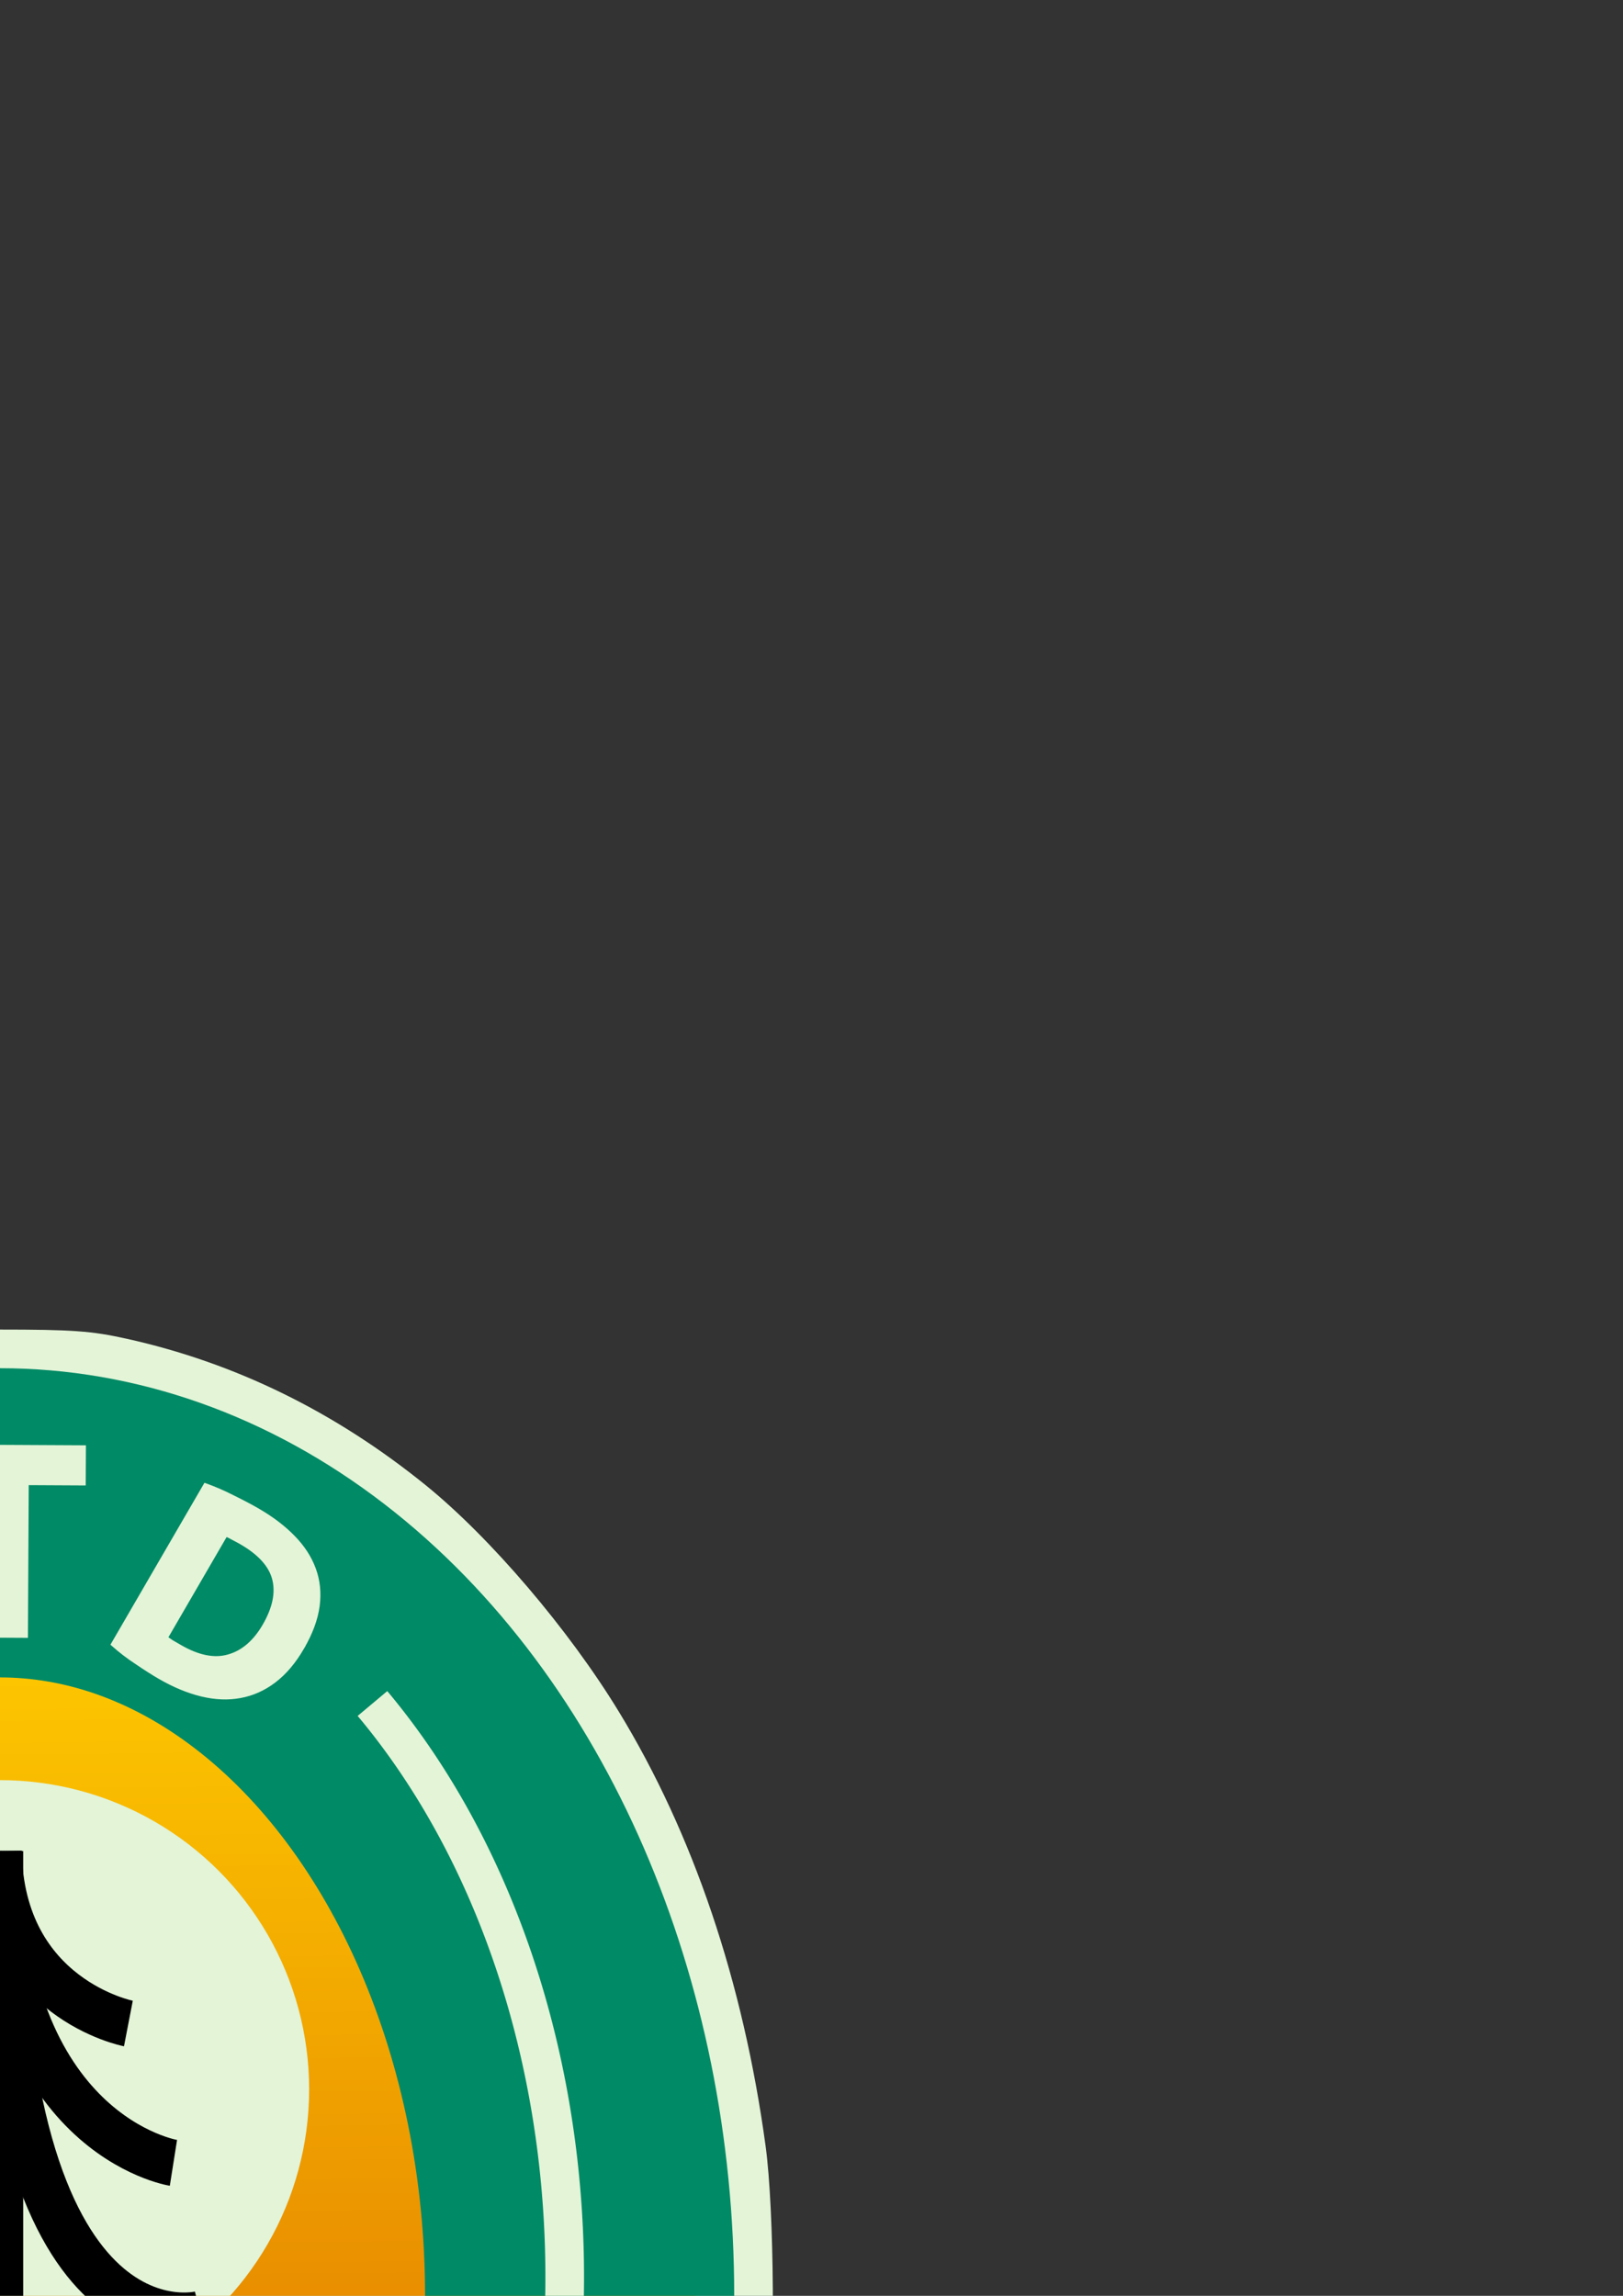 <?xml version="1.0" encoding="UTF-8" standalone="no"?>
<!-- Created with Inkscape (http://www.inkscape.org/) -->

<svg
   xmlns:osb="http://www.openswatchbook.org/uri/2009/osb"
   xmlns:dc="http://purl.org/dc/elements/1.1/"
   xmlns:cc="http://creativecommons.org/ns#"
   xmlns:rdf="http://www.w3.org/1999/02/22-rdf-syntax-ns#"
   xmlns:svg="http://www.w3.org/2000/svg"
   xmlns="http://www.w3.org/2000/svg"
   xmlns:xlink="http://www.w3.org/1999/xlink"
   xmlns:sodipodi="http://sodipodi.sourceforge.net/DTD/sodipodi-0.dtd"
   xmlns:inkscape="http://www.inkscape.org/namespaces/inkscape"
   width="210mm"
   height="297mm"
   viewBox="0 0 210 297"
   version="1.1"
   id="svg3723"
   inkscape:version="0.92.5 (2060ec1f9f, 2020-04-08)"
   sodipodi:docname="BTDC_Inkscape_Source_20220424.svg">
  <rect x="0" y="0" width="210" height="297" fill="#333333" stroke="none"/>
  <title
     id="title6070">BackToDirtConservancy.org</title>
  <defs
     id="defs3717">
    <linearGradient
       inkscape:collect="always"
       id="linearGradient6330">
      <stop
         style="stop-color:#d45500;stop-opacity:1"
         offset="0"
         id="stop6326" />
      <stop
         style="stop-color:#ffcc00;stop-opacity:1"
         offset="1"
         id="stop6328" />
    </linearGradient>
    <linearGradient
       id="Sunset"
       inkscape:collect="always"
       osb:paint="gradient">
      <stop
         id="stop6221"
         offset="0"
         style="stop-color:#000000;stop-opacity:1;" />
      <stop
         id="stop6223"
         offset="1"
         style="stop-color:#ff0000;stop-opacity:1" />
    </linearGradient>
    <linearGradient
       inkscape:collect="always"
       xlink:href="#linearGradient6330"
       id="linearGradient6332"
       x1="216.757"
       y1="379.122"
       x2="214.803"
       y2="189.32"
       gradientUnits="userSpaceOnUse"
       gradientTransform="matrix(0.9,0,0,0.92,-193.825,33.011)" />
  </defs>
  <sodipodi:namedview
     id="base"
     pagecolor="#ffffff"
     bordercolor="#666666"
     borderopacity="1.0"
     inkscape:pageopacity="0.0"
     inkscape:pageshadow="2"
     inkscape:zoom="0.74653479"
     inkscape:cx="122.93678"
     inkscape:cy="67.54918"
     inkscape:document-units="mm"
     inkscape:current-layer="layer9"
     showgrid="false"
     inkscape:pagecheckerboard="true"
     showborder="false"
     borderlayer="false"
     inkscape:showpageshadow="true"
     inkscape:window-width="1876"
     inkscape:window-height="1016"
     inkscape:window-x="44"
     inkscape:window-y="27"
     inkscape:window-maximized="1"
     fit-margin-top="0"
     fit-margin-left="0"
     fit-margin-right="0"
     fit-margin-bottom="0"
     inkscape:snap-global="true"
     inkscape:snap-intersection-paths="true"
     inkscape:snap-others="true" />
  <g
     inkscape:groupmode="layer"
     id="layer2"
     inkscape:label="Base"
     style="display:inline"
     sodipodi:insensitive="true">
    <path
       style="fill:#e3f4d7;fill-opacity:1;stroke:none;stroke-width:0.538"
       d="m -7.616,421.885 c -38.215,-4.171 -70.274,-33.321 -85.097,-77.377 -5.438,-16.164 -7.707,-32.44 -7.224,-51.839 0.574,-23.085 5.04,-41.994 14.432,-61.107 15.351,-31.239 39.475,-51.661 68.956,-58.377 4.44,-1.011 6.839,-1.185 16.395,-1.185 9.547,-7e-5 11.985,0.176 16.579,1.196 14.017,3.113 26.932,9.44 38.659,18.94 8.362,6.774 18.484,18.638 24.969,29.266 9.646,15.809 16.119,34.961 19.013,56.26 1.122,8.255 1.265,28.537 0.259,36.684 -7.597,61.532 -48.148,106.476 -97.08,107.595 -4.251,0.097 -8.688,0.072 -9.861,-0.056 z"
       id="path6174"
       inkscape:connector-curvature="0" />
  </g>
  <g
     inkscape:groupmode="layer"
     id="layer3"
     inkscape:label="Horizon"
     style="display:inline"
     sodipodi:insensitive="true">
    <path
       style="display:inline;fill:url(#linearGradient6332);fill-opacity:1;stroke:none;stroke-width:0.49"
       d="m -6.854,411.894 c -34.394,-3.837 -63.246,-30.655 -76.587,-71.187 -4.895,-14.871 -6.936,-29.845 -6.502,-47.692 0.517,-21.239 4.536,-38.634 12.989,-56.219 13.816,-28.74 35.527,-47.528 62.061,-53.706 3.996,-0.93 6.155,-1.09 14.755,-1.09 8.592,-7e-5 10.787,0.162 14.921,1.1 12.616,2.864 24.238,8.685 34.793,17.425 7.526,6.232 16.636,17.147 22.472,26.924 8.682,14.545 14.507,32.164 17.111,51.759 1.01,7.595 1.139,26.254 0.233,33.749 -6.837,56.61 -43.333,97.957 -87.372,98.987 -3.826,0.09 -7.819,0.066 -8.875,-0.051 z"
       id="path6174-5"
       inkscape:connector-curvature="0" />
  </g>
  <g
     inkscape:groupmode="layer"
     id="layer6"
     inkscape:label="sun"
     sodipodi:insensitive="true"
     style="display:inline">
    <circle
       style="opacity:1;fill:#e3f4d7;fill-opacity:1;stroke:#000000;stroke-width:0;stroke-miterlimit:4;stroke-dasharray:none;stroke-dashoffset:0;stroke-opacity:1"
       id="path6427"
       cx="5e-07"
       cy="270.288"
       r="40" />
  </g>
  <g
     inkscape:groupmode="layer"
     id="layer5"
     inkscape:label="Tree"
     sodipodi:insensitive="true"
     style="display:inline">
    <rect
       style="opacity:1;fill:#000000;fill-opacity:1;stroke:#000000;stroke-width:0;stroke-miterlimit:4;stroke-dasharray:none;stroke-dashoffset:0;stroke-opacity:1"
       id="rect6335"
       width="100"
       height="30"
       x="-50.698"
       y="353.113" />
    <g
       id="g6454"
       transform="translate(0,17.463)">
      <rect
         y="222"
         x="-3"
         height="150"
         width="6"
         id="rect6337"
         style="opacity:1;fill:#000000;fill-opacity:1;stroke:#000000;stroke-width:0;stroke-miterlimit:4;stroke-dasharray:none;stroke-dashoffset:0;stroke-opacity:1" />
      <path
         inkscape:connector-curvature="0"
         id="path6341"
         d="m -16.984,244.31 c 0,0 16.487,-3.187 16.798,-22.31"
         style="fill:none;stroke:#000000;stroke-width:6;stroke-linecap:butt;stroke-linejoin:miter;stroke-miterlimit:4;stroke-dasharray:none;stroke-opacity:1" />
      <path
         inkscape:connector-curvature="0"
         id="path6341-6"
         d="m 16.612,244.31 c 0,0 -16.487,-3.187 -16.798,-22.31"
         style="fill:none;stroke:#000000;stroke-width:6;stroke-linecap:butt;stroke-linejoin:miter;stroke-miterlimit:4;stroke-dasharray:none;stroke-opacity:1" />
      <path
         inkscape:connector-curvature="0"
         id="path6388"
         d="m -0.186,222 c -0.11,36.781 -22.627,40.336 -22.627,40.336"
         style="fill:none;stroke:#000000;stroke-width:6;stroke-linecap:butt;stroke-linejoin:miter;stroke-miterlimit:4;stroke-dasharray:none;stroke-opacity:1" />
      <path
         style="fill:none;stroke:#000000;stroke-width:6;stroke-linecap:butt;stroke-linejoin:miter;stroke-miterlimit:4;stroke-dasharray:none;stroke-opacity:1"
         d="m -0.186,222 c 0.11,36.781 22.627,40.336 22.627,40.336"
         id="path6390"
         inkscape:connector-curvature="0" />
      <path
         inkscape:connector-curvature="0"
         id="path6409"
         d="M -0.187,222.564 C 0,289.001 -26.368,281.89 -26.368,281.89"
         style="fill:none;stroke:#000000;stroke-width:6;stroke-linecap:butt;stroke-linejoin:miter;stroke-miterlimit:4;stroke-dasharray:none;stroke-opacity:1" />
      <path
         inkscape:connector-curvature="0"
         id="path6409-9"
         d="m -0.185,222.564 c -0.187,66.436 26.181,59.326 26.181,59.326"
         style="fill:none;stroke:#000000;stroke-width:6;stroke-linecap:butt;stroke-linejoin:miter;stroke-miterlimit:4;stroke-dasharray:none;stroke-opacity:1" />
    </g>
  </g>
  <g
     inkscape:groupmode="layer"
     id="layer7"
     inkscape:label="GreenBorder"
     style="display:inline"
     sodipodi:insensitive="true">
    <ellipse
       style="opacity:1;fill:none;fill-opacity:1;stroke:#008a65;stroke-width:40;stroke-miterlimit:4;stroke-dasharray:none;stroke-dashoffset:0;stroke-opacity:1"
       id="path6445"
       cx="-1.2434498e-14"
       cy="297"
       rx="75"
       ry="100" />
  </g>
  <g
     inkscape:groupmode="layer"
     id="layer9"
     inkscape:label="Text-Guildlines"
     style="display:none">
    <ellipse
       transform="scale(-1)"
       ry="114.5"
       rx="89.5"
       cy="-297"
       cx="-2.3728703e-08"
       id="ellipse6494"
       style="display:inline;opacity:1;fill:none;fill-opacity:1;stroke:#000000;stroke-width:1;stroke-miterlimit:4;stroke-dasharray:none;stroke-dashoffset:0;stroke-opacity:1" />
    <ellipse
       style="display:inline;opacity:1;fill:none;fill-opacity:1;stroke:#000000;stroke-width:1;stroke-miterlimit:4;stroke-dasharray:none;stroke-dashoffset:0;stroke-opacity:1"
       id="path6461"
       cx="8.7210464e-07"
       cy="-297"
       rx="74.5"
       ry="99.5"
       transform="scale(-1)" />
    <ellipse
       style="display:inline;opacity:1;fill:none;fill-opacity:1;stroke:#000000;stroke-width:1;stroke-miterlimit:4;stroke-dasharray:none;stroke-dashoffset:0;stroke-opacity:1"
       id="ellipse6496"
       cx="-8.7789539e-07"
       cy="-297"
       rx="59.5"
       ry="84.5"
       transform="scale(-1)" />
  </g>
  <g
     inkscape:groupmode="layer"
     id="layer8"
     inkscape:label="Text"
     style="display:inline"
     sodipodi:insensitive="true">
    <g
       aria-label="CONSERVANCY"
       transform="translate(-1.3590425e-5,-9.4790634e-5)"
       style="font-style:normal;font-variant:normal;font-weight:bold;font-stretch:normal;font-size:24.694px;line-height:1.25;font-family:Ubuntu;-inkscape-font-specification:'Ubuntu, Bold';font-variant-ligatures:normal;font-variant-caps:normal;font-variant-numeric:normal;font-feature-settings:normal;text-align:start;letter-spacing:0px;word-spacing:0px;writing-mode:lr-tb;text-anchor:start;fill:#e3f4d7;fill-opacity:1;stroke:#e3f4d7;stroke-width:0.265;stroke-opacity:1"
       id="text6526">
      <path
         d="m -72.97,343.647 q -1.419,-3.925 0.016,-6.781 1.444,-2.833 5.461,-4.286 1.997,-0.722 3.78,-0.658 1.806,0.056 3.269,0.761 1.486,0.697 2.589,2.005 1.103,1.308 1.741,3.073 0.37,1.022 0.509,1.917 0.163,0.886 0.181,1.589 0.041,0.694 -0.017,1.188 -0.058,0.494 -0.107,0.721 l -3.304,0.013 q 0.126,-0.886 0.044,-1.985 -0.074,-1.076 -0.528,-2.33 -0.302,-0.836 -0.875,-1.548 -0.564,-0.689 -1.418,-1.089 -0.822,-0.385 -1.932,-0.404 -1.11,-0.019 -2.503,0.485 -1.115,0.403 -2.006,0.988 -0.86,0.6 -1.363,1.386 -0.495,0.809 -0.594,1.843 -0.076,1.025 0.378,2.279 0.286,0.79 0.605,1.383 0.32,0.593 0.612,1.039 0.316,0.437 0.613,0.75 0.297,0.313 0.545,0.564 l -2.542,2.048 q -0.742,-0.598 -1.617,-1.857 -0.875,-1.259 -1.539,-3.094 z"
         style="letter-spacing:3.956px"
         id="path6730"
         inkscape:connector-curvature="0" />
      <path
         d="m -59.25,352.768 q -1.091,0.628 -1.821,1.39 -0.717,0.783 -1.076,1.645 -0.325,0.871 -0.248,1.796 0.077,0.925 0.619,1.866 0.53,0.92 1.291,1.451 0.774,0.552 1.678,0.687 0.938,0.144 1.963,-0.104 1.038,-0.227 2.129,-0.855 1.091,-0.628 1.809,-1.412 0.751,-0.774 1.076,-1.645 0.359,-0.862 0.27,-1.808 -0.077,-0.925 -0.606,-1.845 -0.542,-0.942 -1.325,-1.46 -0.761,-0.53 -1.699,-0.674 -0.904,-0.135 -1.963,0.104 -1.025,0.248 -2.095,0.864 z m 6.518,11.321 q -1.905,1.097 -3.693,1.357 -1.754,0.269 -3.305,-0.148 -1.53,-0.43 -2.811,-1.516 -1.268,-1.065 -2.168,-2.627 -0.875,-1.519 -1.159,-3.151 -0.284,-1.632 0.1,-3.192 0.405,-1.573 1.506,-2.976 1.123,-1.416 3.027,-2.512 1.905,-1.097 3.684,-1.323 1.8,-0.239 3.364,0.2 1.576,0.46 2.832,1.504 1.268,1.065 2.119,2.541 0.875,1.519 1.159,3.151 0.284,1.632 -0.121,3.204 -0.405,1.573 -1.528,2.988 -1.101,1.403 -3.006,2.5 z"
         style="letter-spacing:3.956px"
         id="path6732"
         inkscape:connector-curvature="0" />
      <path
         d="m -48.069,382.596 q 1.034,-3.21 1.828,-6.569 0.795,-3.359 1.186,-6.682 l -8.23,7.613 -2.582,-2.792 12.562,-11.621 2.13,2.302 q -0.045,1.152 -0.244,2.682 -0.199,1.53 -0.509,3.196 -0.275,1.667 -0.657,3.4 -0.364,1.716 -0.739,3.274 l 7.414,-6.859 2.599,2.81 -12.562,11.621 z"
         style="letter-spacing:3.956px"
         id="path6734"
         inkscape:connector-curvature="0" />
      <path
         d="m -34.197,390.105 q 0.681,0.448 1.182,0.63 0.535,0.175 0.926,0.166 0.404,-0.03 0.684,-0.23 0.28,-0.2 0.497,-0.53 0.462,-0.701 0.1,-1.59 -0.348,-0.909 -1.604,-2.504 -0.538,-0.709 -1.036,-1.48 -0.484,-0.792 -0.729,-1.633 -0.231,-0.862 -0.134,-1.773 0.111,-0.932 0.762,-1.922 0.652,-0.99 1.539,-1.53 0.901,-0.56 1.948,-0.669 1.047,-0.109 2.207,0.24 1.173,0.329 2.39,1.13 1.444,0.95 2.292,1.952 0.848,1.002 1.285,1.821 l -2.598,1.926 q -0.395,-0.703 -0.988,-1.419 -0.559,-0.723 -1.591,-1.401 -1.155,-0.76 -1.888,-0.77 -0.699,-0.016 -1.133,0.644 -0.258,0.392 -0.249,0.782 0.009,0.39 0.19,0.834 0.215,0.437 0.526,0.908 0.345,0.464 0.759,1.002 0.842,1.146 1.396,2.101 0.567,0.935 0.751,1.824 0.204,0.903 -0.003,1.801 -0.207,0.898 -0.886,1.93 -1.317,2.001 -3.453,2.192 -2.122,0.17 -4.948,-1.69 -0.949,-0.624 -1.631,-1.25 -0.695,-0.605 -1.185,-1.164 -0.469,-0.545 -0.78,-1.016 -0.29,-0.457 -0.471,-0.812 l 2.591,-1.961 q 0.409,0.772 1.147,1.671 0.772,0.893 2.134,1.789 z"
         style="letter-spacing:3.956px"
         id="path6736"
         inkscape:connector-curvature="0" />
      <path
         d="m -23.904,399.288 5.344,-16.257 10.979,3.609 -1.01,3.073 -7.319,-2.406 -1.049,3.19 6.498,2.136 -0.987,3.003 -6.498,-2.136 -1.288,3.918 7.859,2.584 -1.01,3.073 z"
         style="letter-spacing:3.956px"
         id="path6738"
         inkscape:connector-curvature="0" />
      <path
         d="m -0.466,386.869 q 3.852,0.027 5.892,1.424 2.04,1.373 2.02,4.262 -0.013,1.803 -0.86,2.933 -0.823,1.106 -2.383,1.737 0.514,0.646 1.076,1.489 0.562,0.819 1.099,1.736 0.562,0.893 1.073,1.884 0.512,0.967 0.95,1.908 l -4.321,-0.03 q -0.463,-0.843 -0.951,-1.711 -0.463,-0.868 -0.976,-1.686 -0.488,-0.818 -0.977,-1.538 -0.489,-0.744 -0.978,-1.34 l -1.901,-0.013 -0.044,6.248 -3.852,-0.027 0.118,-16.866 q 1.261,-0.238 2.595,-0.328 1.359,-0.089 2.421,-0.082 z m 0.199,3.286 q -0.42,-0.003 -0.766,0.019 -0.321,0.022 -0.618,0.045 l -0.033,4.642 1.087,0.008 q 2.173,0.015 3.115,-0.521 0.942,-0.537 0.951,-1.845 0.009,-1.259 -0.951,-1.785 -0.935,-0.55 -2.787,-0.563 z"
         style="letter-spacing:3.956px"
         id="path6740"
         inkscape:connector-curvature="0" />
      <path
         d="m 19.268,401.419 q -1.623,-1.734 -3.276,-3.64 -1.653,-1.906 -3.196,-3.795 -1.544,-1.889 -2.909,-3.628 -1.342,-1.747 -2.359,-3.131 l 4.042,-1.304 q 0.925,1.258 1.996,2.729 1.087,1.44 2.174,2.879 1.111,1.432 2.129,2.738 1.018,1.306 1.837,2.236 0.098,-1.225 0.161,-2.88 0.086,-1.663 0.127,-3.466 0.064,-1.811 0.082,-3.607 0.033,-1.827 0.049,-3.389 l 3.901,-1.258 q -0.04,1.725 -0.108,3.927 -0.068,2.202 -0.217,4.637 -0.149,2.435 -0.376,4.948 -0.227,2.512 -0.532,4.868 z"
         style="letter-spacing:3.956px"
         id="path6742"
         inkscape:connector-curvature="0" />
      <path
         d="m 42.656,389.129 q -0.731,-0.575 -1.551,-1.147 -0.8,-0.587 -1.599,-1.174 l -5.473,3.809 q 0.273,0.954 0.525,1.921 0.273,0.954 0.557,1.838 l -3.284,2.285 q -0.789,-2.82 -1.42,-5.24 -0.631,-2.419 -1.147,-4.587 -0.496,-2.182 -0.905,-4.154 -0.403,-2.006 -0.709,-3.959 l 3.02,-2.102 q 1.705,0.98 3.446,2.055 1.727,1.055 3.581,2.292 1.874,1.223 3.924,2.655 2.05,1.432 4.42,3.152 z m -11.351,-8.226 q 0.11,0.375 0.274,1.043 0.164,0.668 0.38,1.541 0.216,0.873 0.47,1.929 0.274,1.043 0.585,2.18 l 3.993,-2.779 q -0.959,-0.686 -1.841,-1.306 -0.882,-0.619 -1.646,-1.111 -0.743,-0.506 -1.313,-0.892 -0.569,-0.386 -0.903,-0.605 z"
         style="letter-spacing:3.956px"
         id="path6744"
         inkscape:connector-curvature="0" />
      <path
         d="m 57.918,373.615 q -3.309,-0.648 -6.739,-1.042 -3.429,-0.394 -6.775,-0.391 l 8.53,7.276 -2.468,2.893 -13.02,-11.106 2.035,-2.386 q 1.149,-0.091 2.692,-0.073 1.543,0.018 3.233,0.129 1.688,0.076 3.453,0.252 1.747,0.159 3.338,0.348 l -7.684,-6.555 2.484,-2.912 13.02,11.106 z"
         style="letter-spacing:3.956px"
         id="path6746"
         inkscape:connector-curvature="0" />
      <path
         d="m 68.429,357.836 q -2.009,3.658 -5.102,4.466 -3.081,0.787 -6.825,-1.27 -1.861,-1.023 -2.99,-2.404 -1.151,-1.393 -1.587,-2.957 -0.458,-1.576 -0.205,-3.268 0.253,-1.692 1.157,-3.337 0.523,-0.952 1.103,-1.648 0.558,-0.708 1.074,-1.185 0.494,-0.489 0.903,-0.772 0.409,-0.283 0.612,-0.396 l 2.192,2.472 q -0.748,0.49 -1.519,1.278 -0.759,0.766 -1.401,1.935 -0.428,0.779 -0.584,1.679 -0.145,0.879 0.119,1.784 0.254,0.872 0.972,1.718 0.719,0.846 2.017,1.559 1.039,0.571 2.067,0.854 1.018,0.249 1.941,0.108 0.935,-0.163 1.776,-0.771 0.82,-0.62 1.462,-1.789 0.404,-0.736 0.639,-1.368 0.234,-0.632 0.376,-1.146 0.12,-0.526 0.159,-0.955 0.039,-0.43 0.063,-0.782 l 3.217,0.556 q 0.04,0.952 -0.327,2.441 -0.367,1.489 -1.306,3.199 z"
         style="letter-spacing:3.956px"
         id="path6748"
         inkscape:connector-curvature="0" />
      <path
         d="m 66.204,336.912 q -1.311,-1.559 -2.655,-3.025 -1.344,-1.466 -2.76,-2.8 l 1.406,-4.008 q 2.144,2.244 4.092,4.524 1.948,2.28 3.862,4.731 l 6.175,2.167 -1.275,3.635 -6.128,-2.15 q -3.026,0.718 -6.003,1.296 -2.969,0.555 -6.045,0.967 l 1.48,-4.218 q 1.939,-0.157 3.896,-0.439 1.957,-0.282 3.955,-0.68 z"
         style="letter-spacing:3.956px"
         id="path6750"
         inkscape:connector-curvature="0" />
    </g>
    <g
       transform="translate(177.594,78.859)"
       aria-label="BTD"
       style="font-style:normal;font-variant:normal;font-weight:bold;font-stretch:normal;font-size:35.278px;line-height:1.25;font-family:Ubuntu;-inkscape-font-specification:'Ubuntu, Bold';font-variant-ligatures:normal;font-variant-caps:normal;font-variant-numeric:normal;font-feature-settings:normal;text-align:start;letter-spacing:0px;word-spacing:0px;writing-mode:lr-tb;text-anchor:start;display:inline;fill:#e3f4d7;fill-opacity:1;stroke:#e3f4d7;stroke-width:0.5;stroke-miterlimit:4;stroke-dasharray:none;stroke-opacity:1"
       id="text6518-8">
      <path
         inkscape:connector-curvature="0"
         d="m -198.755,138.845 q -1.774,0.947 -3.614,1.769 -1.793,0.837 -3.907,1.445 l -11.162,-20.915 q 1.344,-1.077 3.052,-2.149 1.691,-1.102 3.216,-1.916 2.054,-1.096 3.932,-1.699 1.892,-0.65 3.519,-0.599 1.627,0.051 2.943,0.869 1.33,0.77 2.244,2.481 1.379,2.583 -0.314,5.406 2.469,-0.318 3.931,0.622 1.461,0.94 2.358,2.62 1.81,3.392 0.234,6.433 -1.545,3.024 -6.432,5.632 z m -7.624,-8.367 2.973,5.571 q 0.562,-0.22 1.201,-0.521 0.639,-0.301 1.386,-0.7 2.179,-1.163 3.185,-2.499 1.006,-1.337 0.109,-3.017 -0.797,-1.494 -2.25,-1.518 -1.469,-0.056 -3.554,1.057 z m -1.977,-3.704 2.365,-1.262 q 2.241,-1.196 2.907,-2.271 0.649,-1.106 -0.032,-2.382 -0.698,-1.307 -1.976,-1.305 -1.278,0.002 -3.208,1.032 -0.622,0.332 -1.322,0.745 -0.716,0.382 -1.243,0.743 z"
         id="path6616-8" />
      <path
         inkscape:connector-curvature="0"
         d="m -166.728,108.364 -0.025,4.692 -7.373,-0.039 -0.104,19.755 -5.503,-0.029 0.104,-19.755 -7.373,-0.039 0.025,-4.692 z"
         id="path6618-6" />
      <path
         inkscape:connector-curvature="0"
         d="m -156.135,133.022 q 0.318,0.225 0.727,0.504 0.458,0.266 1.068,0.62 3.569,2.073 6.323,1.265 2.784,-0.79 4.627,-3.963 1.931,-3.325 1.276,-5.99 -0.655,-2.665 -4.225,-4.738 -0.488,-0.283 -1.024,-0.554 -0.519,-0.301 -1.012,-0.506 z m 17.656,1.278 q -1.594,2.746 -3.636,4.294 -2.041,1.548 -4.407,1.969 -2.335,0.439 -4.983,-0.201 -2.647,-0.64 -5.454,-2.27 -1.281,-0.744 -2.919,-1.858 -1.655,-1.084 -3.108,-2.376 l 11.958,-20.592 q 1.825,0.652 3.647,1.588 1.871,0.923 3.152,1.667 2.715,1.577 4.557,3.462 1.873,1.903 2.697,4.136 0.825,2.233 0.492,4.773 -0.333,2.54 -1.998,5.408 z"
         id="path6620-8" />
    </g>
    <path
       style="display:inline;opacity:1;fill:none;fill-opacity:1;stroke:#e3f4d7;stroke-width:5;stroke-miterlimit:4;stroke-dasharray:none;stroke-dashoffset:0;stroke-opacity:1"
       id="path6461-7"
       transform="scale(-1)"
       sodipodi:type="arc"
       sodipodi:cx="-1.5439719"
       sodipodi:cy="-295.20871"
       sodipodi:rx="74.5"
       sodipodi:ry="99.5"
       sodipodi:start="6.038631"
       sodipodi:end="0.84185707"
       d="M 70.739,-319.3 A 74.5,99.5 0 0 1 48.079,-220.994"
       sodipodi:open="true" />
    <path
       style="display:inline;opacity:1;fill:none;fill-opacity:1;stroke:#e3f4d7;stroke-width:5;stroke-miterlimit:4;stroke-dasharray:none;stroke-dashoffset:0;stroke-opacity:1"
       id="path6461-7-2"
       transform="scale(1,-1)"
       sodipodi:type="arc"
       sodipodi:cx="-1.4309599"
       sodipodi:cy="-294.59155"
       sodipodi:rx="74.5"
       sodipodi:ry="99.5"
       sodipodi:start="6.038631"
       sodipodi:end="0.84185707"
       d="m 70.852,-318.683 a 74.5,99.5 0 0 1 -22.66,98.307"
       sodipodi:open="true" />
  </g>
  <g
     inkscape:groupmode="layer"
     id="layer4"
     inkscape:label="cross"
     style="display:none"
     sodipodi:insensitive="true">
    <path
       style="fill:none;stroke:#000000;stroke-width:0.25;stroke-linecap:butt;stroke-linejoin:miter;stroke-miterlimit:4;stroke-dasharray:1, 0.25;stroke-dashoffset:0;stroke-opacity:1"
       d="m -124.999,296.5 285.289,-1.829"
       id="path6180"
       inkscape:connector-curvature="0" />
    <path
       inkscape:connector-curvature="0"
       id="path6201"
       d="m -124.997,371.5 285.289,-1.829"
       style="fill:none;stroke:#000000;stroke-width:1;stroke-linecap:butt;stroke-linejoin:miter;stroke-miterlimit:4;stroke-dasharray:4, 1;stroke-dashoffset:0;stroke-opacity:1" />
    <path
       inkscape:connector-curvature="0"
       id="path6203"
       d="m -126.218,221.5 285.289,-1.829"
       style="fill:none;stroke:#000000;stroke-width:1;stroke-linecap:butt;stroke-linejoin:miter;stroke-miterlimit:4;stroke-dasharray:4, 1;stroke-dashoffset:0;stroke-opacity:1" />
    <path
       style="display:inline;fill:none;stroke:#000000;stroke-width:0.25;stroke-linecap:butt;stroke-linejoin:miter;stroke-miterlimit:4;stroke-dasharray:1.5, 0.25;stroke-dashoffset:0;stroke-opacity:1"
       d="m 0.5,116.522 0.106,358.441"
       id="path6199"
       inkscape:connector-curvature="0" />
  </g>
</svg>
